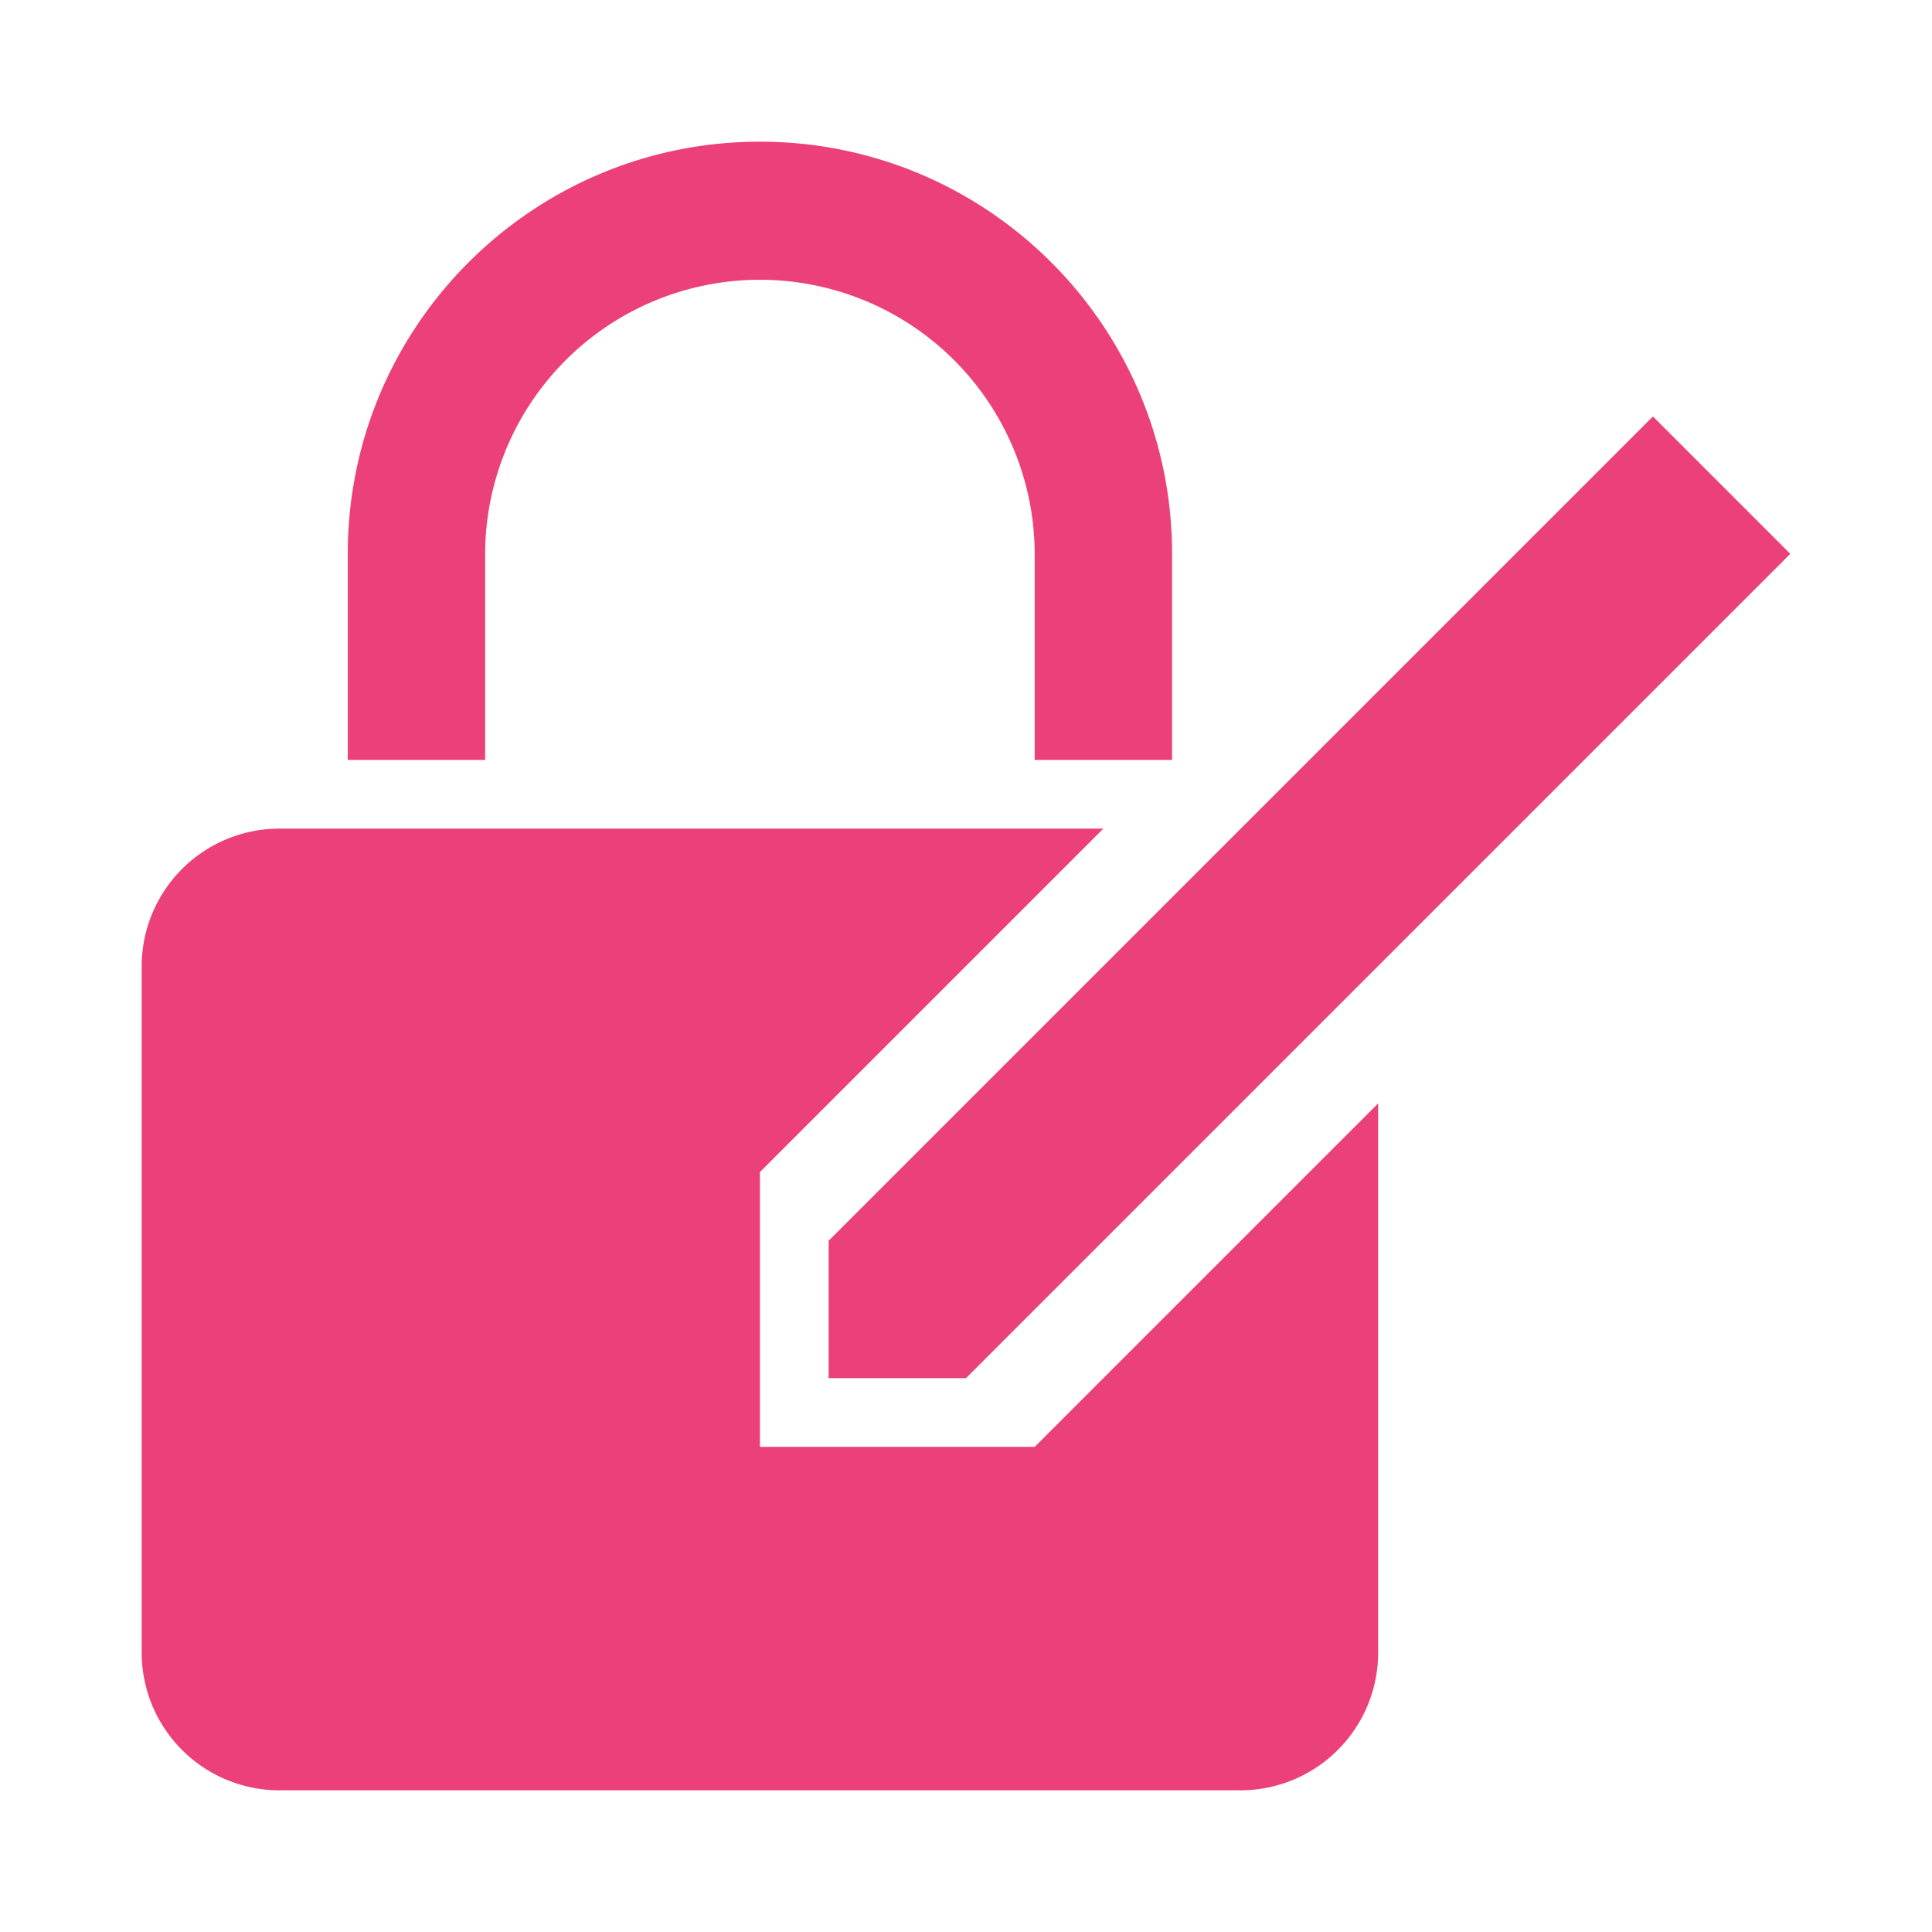 <?xml version="1.0" standalone="no"?><!DOCTYPE svg PUBLIC "-//W3C//DTD SVG 1.1//EN" "http://www.w3.org/Graphics/SVG/1.1/DTD/svg11.dtd"><svg class="icon" width="200px" height="200.00px" viewBox="0 0 1024 1024" version="1.1" xmlns="http://www.w3.org/2000/svg"><path d="M257.138 402.773v-109.227a145.636 145.636 0 0 1 291.271 0v109.227h72.818v-109.227c0-120.604-97.849-218.453-218.453-218.453s-218.453 97.849-218.453 218.453v109.227zM512 730.453h-72.818v-72.818l436.907-436.907 72.818 72.818-436.907 436.907z" fill="#EC407A" /><path d="M548.409 766.862H402.773V621.227l182.044-182.044H147.911a73.034 73.034 0 0 0-72.818 72.818v364.089a73.034 73.034 0 0 0 72.818 72.818h509.724a73.034 73.034 0 0 0 72.818-72.818V584.818z" fill="#EC407A" /></svg>